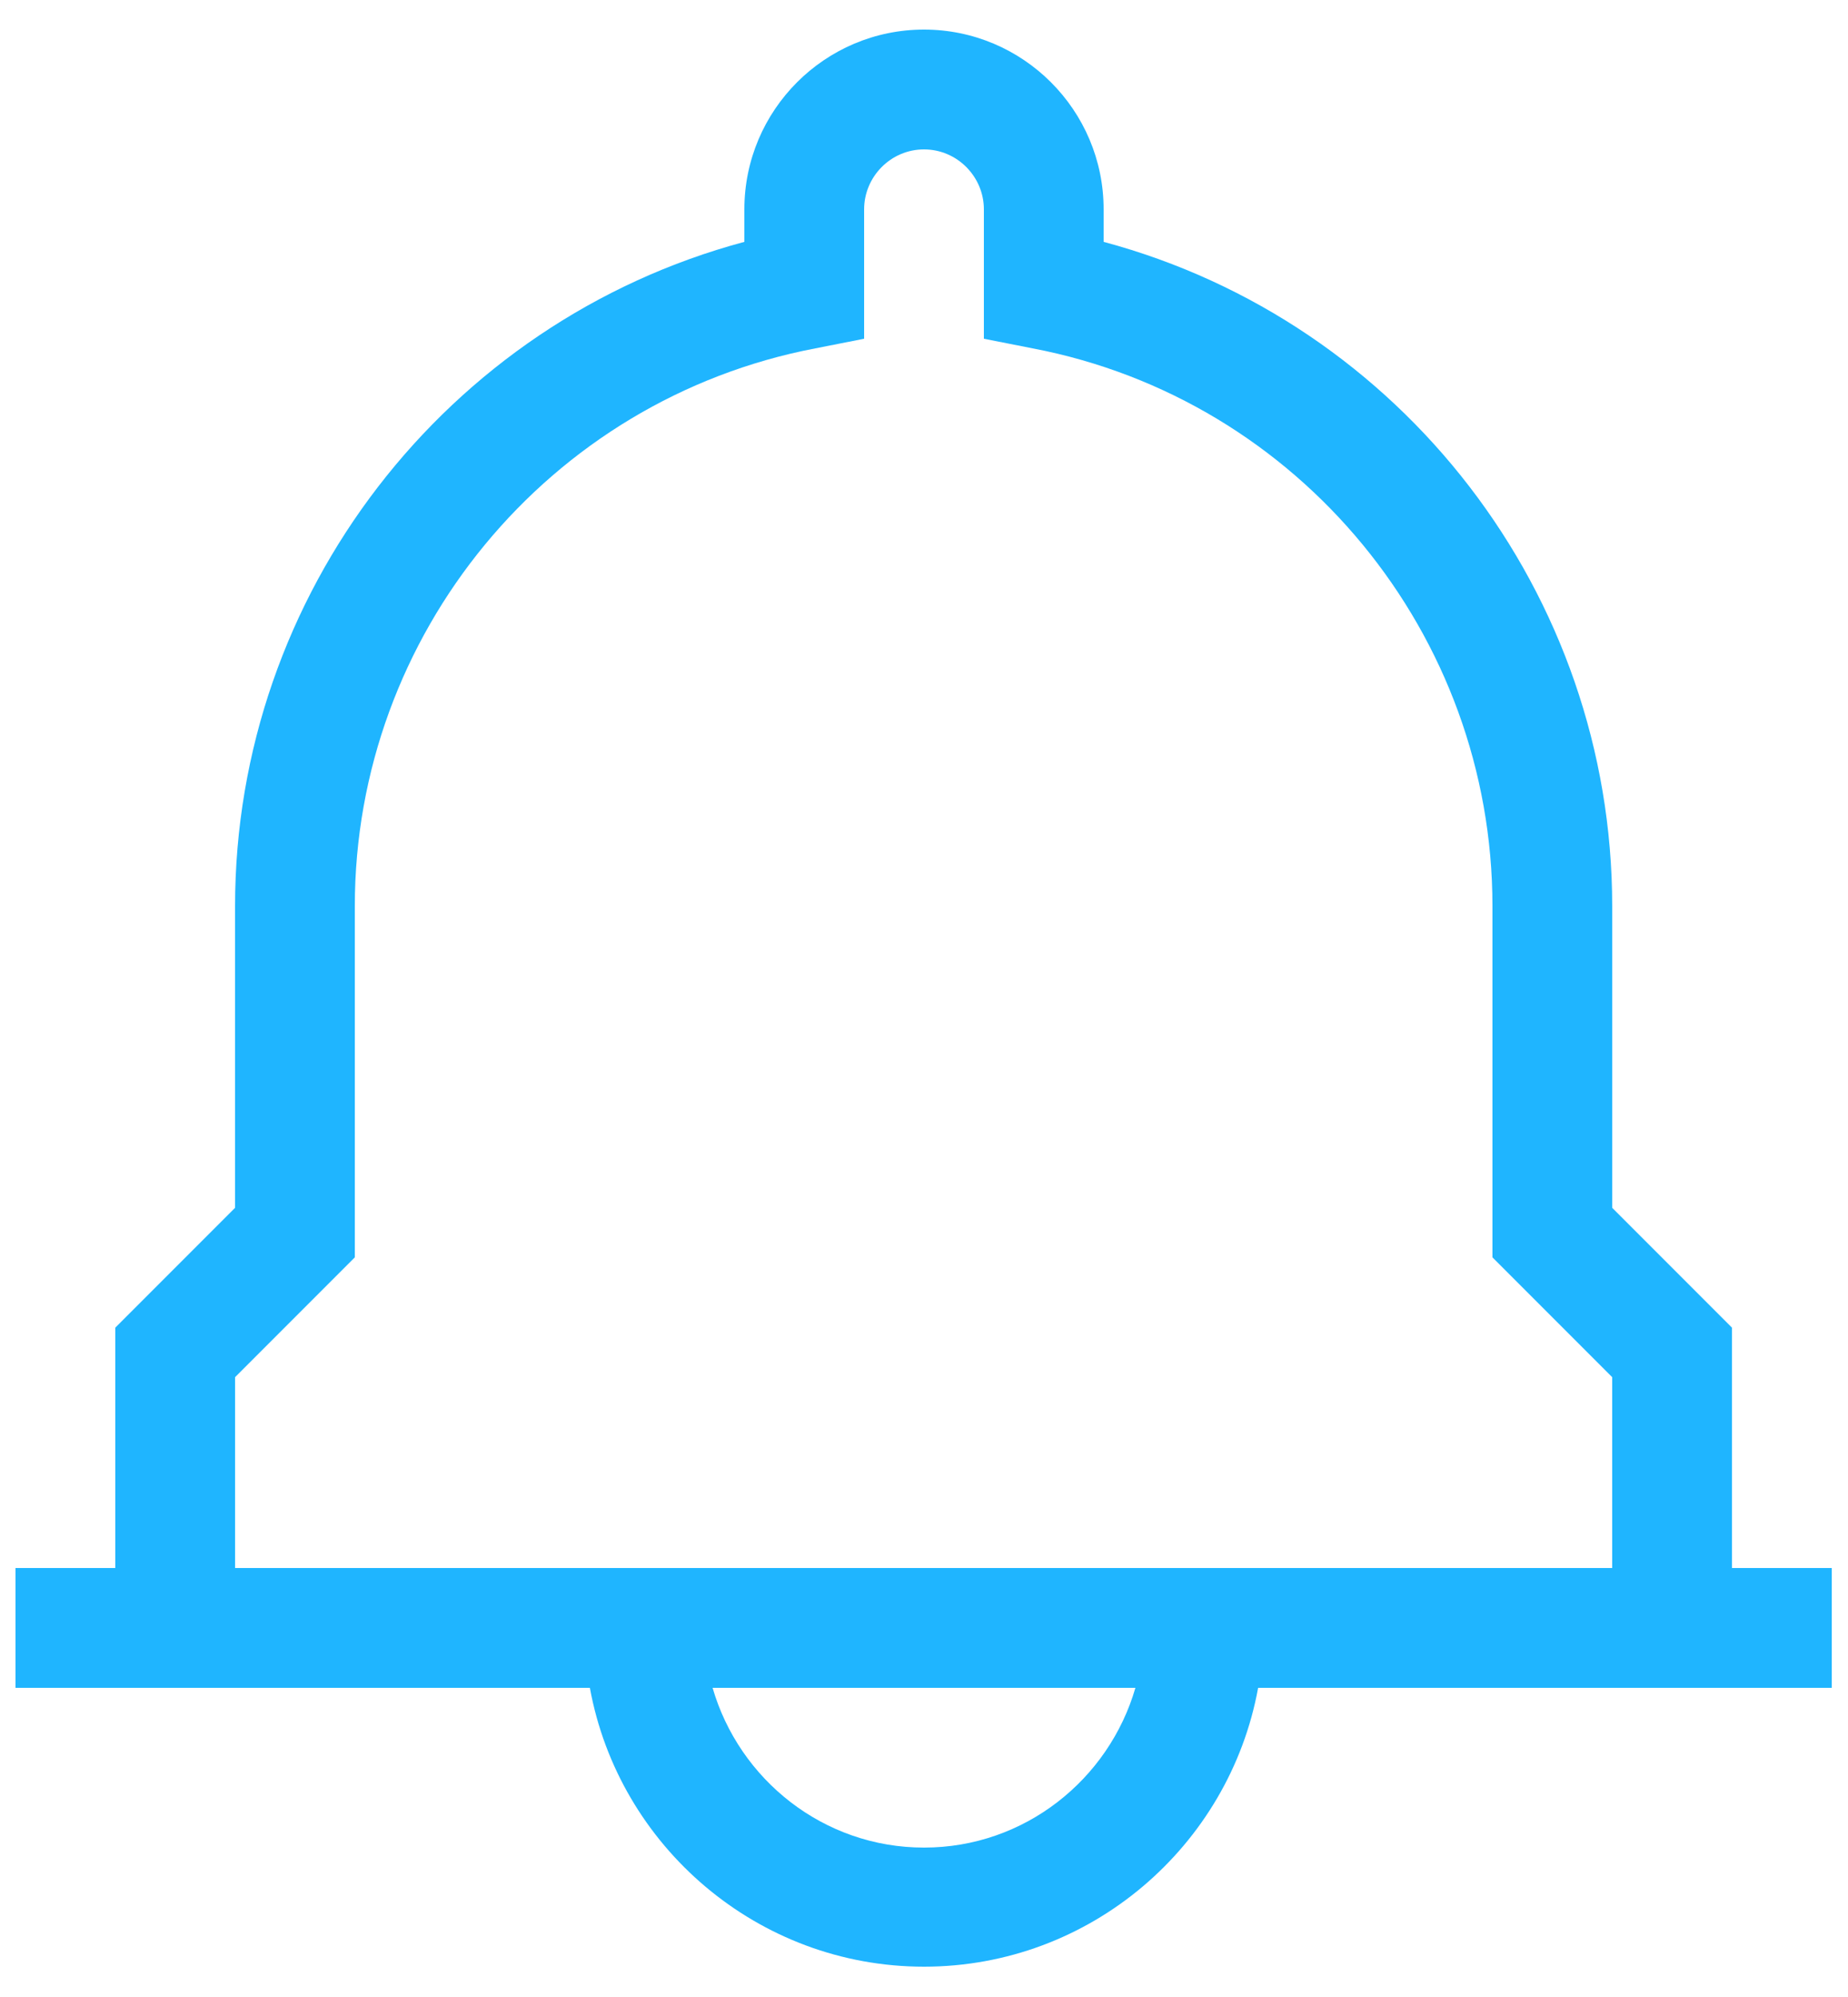 <?xml version="1.0" encoding="utf-8"?>
<svg xmlns="http://www.w3.org/2000/svg"
	xmlns:xlink="http://www.w3.org/1999/xlink"
	width="25px" height="27px" viewBox="0 0 25 27">
<path fillRule="evenodd" d="M 24.78 21.2C 24.78 21.2 23.43 21.2 23.43 21.2 23.43 21.2 23.43 17.95 23.43 17.95 23.43 17.95 21.81 16.33 21.81 16.33 21.81 16.33 21.81 12.25 21.81 12.25 21.81 8.03 18.96 4.35 14.93 3.27 14.93 3.27 14.93 2.83 14.93 2.83 14.93 1.49 13.84 0.4 12.5 0.4 11.16 0.4 10.07 1.49 10.07 2.83 10.07 2.83 10.07 3.27 10.07 3.27 6.04 4.35 3.18 8.03 3.18 12.25 3.18 12.25 3.18 16.33 3.18 16.33 3.18 16.33 1.56 17.95 1.56 17.95 1.56 17.95 1.56 21.2 1.56 21.2 1.56 21.2 0.21 21.2 0.21 21.2 0.21 21.2 0.21 22.82 0.21 22.82 0.21 22.82 7.98 22.82 7.98 22.82 8.37 24.96 10.25 26.59 12.5 26.59 14.75 26.59 16.63 24.96 17.02 22.82 17.02 22.82 24.78 22.82 24.78 22.82 24.78 22.82 24.78 21.2 24.78 21.2 24.78 21.2 24.78 21.2 24.78 21.2ZM 3.18 18.62C 3.18 18.62 4.8 17 4.8 17 4.8 17 4.8 12.25 4.8 12.25 4.8 8.58 7.42 5.4 11.03 4.71 11.03 4.71 11.69 4.58 11.69 4.58 11.69 4.58 11.69 2.83 11.69 2.83 11.69 2.39 12.05 2.02 12.5 2.02 12.95 2.02 13.31 2.39 13.31 2.83 13.31 2.83 13.31 4.58 13.31 4.58 13.31 4.58 13.97 4.71 13.97 4.71 17.58 5.4 20.19 8.58 20.19 12.25 20.19 12.25 20.19 17 20.19 17 20.19 17 21.81 18.62 21.81 18.62 21.81 18.62 21.81 21.2 21.81 21.2 21.81 21.2 3.18 21.2 3.18 21.2 3.18 21.2 3.18 18.62 3.18 18.62ZM 12.5 24.98C 11.14 24.98 10 24.06 9.64 22.82 9.64 22.82 15.36 22.82 15.36 22.82 15 24.06 13.86 24.98 12.5 24.98Z" fill="rgb(31,181,255)"/></svg>